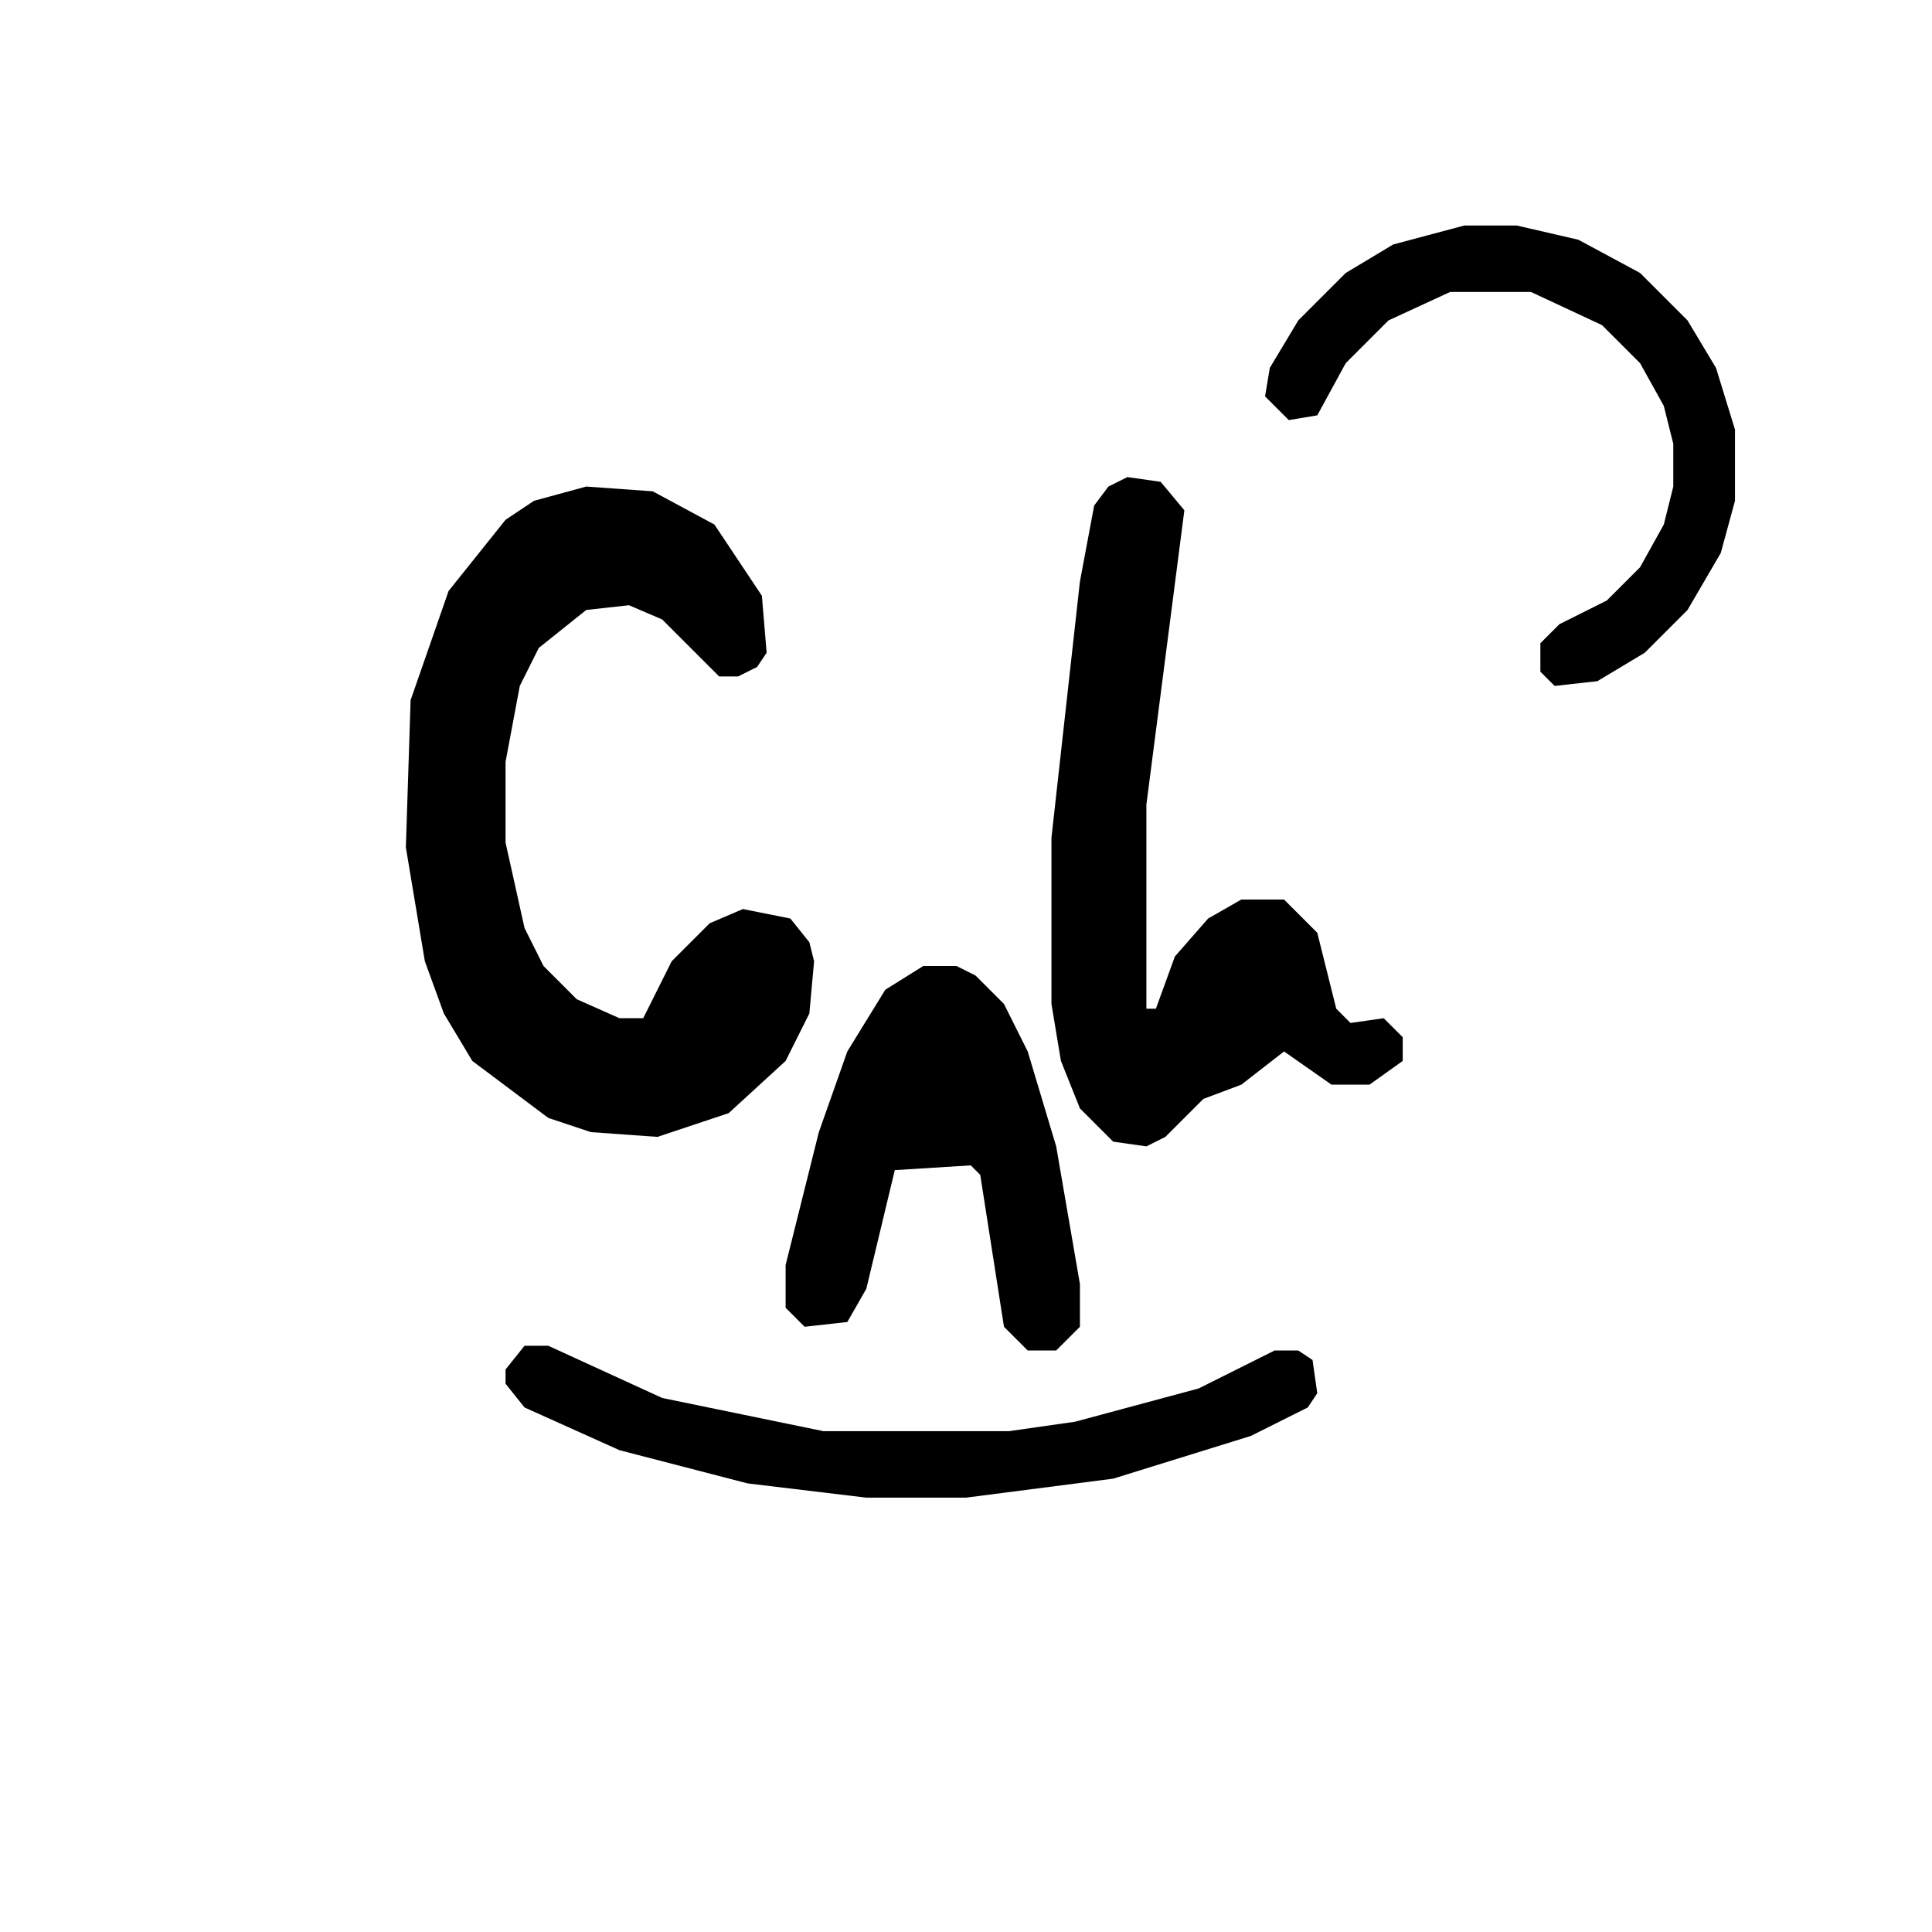 <svg width="407" height="407" xmlns="http://www.w3.org/2000/svg" version="1.1">
 <g>
  <title>Layer 1</title>
  <rect fill="#ffffff" x="-0.498" y="-18.121" width="474" height="504" id="svg_8"/>
  <g id="svg_7">
   <path d="m123.5,102.5l-11,3l-6,4l-12,15l-8,23l-1,31l4,24l4,11l6,10l16,12l9,3l14,1l15,-5l12,-11l5,-10l1,-11l-1,-4l-4,-5l-10,-2l-7,3l-8,8l-6,12l-5,0l-9,-4l-7,-7l-4,-8l-4,-18l0,-17l3,-16l4,-8l10,-8l9,-1l7,3l12,12l4,0l4,-2l2,-3l-1,-12l-10,-15l-13,-7l-14,-1z" fill="#000000" id="svg_2"/>
   <path d="m237.5,100.5l-4,2l-3,4l-3,16l-6,54l0,35l2,12l4,10l7,7l7,1l4,-2l8,-8l8,-3l9,-7l10,7l8,0l7,-5l0,-5l-4,-4l-7,1l-3,-3l-4,-16l-7,-7l-9,0l-7,4l-7,8l-4,11l-2,0l0,-43l8,-62l-5,-6l-7,-1z" fill="#000000" id="svg_3"/>
   <path d="m194.5,203.5l-8,5l-8,13l-6,17l-7,28l0,9l4,4l9,-1l4,-7l6,-25l16,-1l2,2l5,32l5,5l6,0l5,-5l0,-9l-5,-29l-6,-20l-5,-10l-6,-6l-4,-2l-7,0z" fill="#000000" id="svg_4"/>
   <path d="m293.5,51.5l-10,6l-10,10l-6,10l-1,6l5,5l6,-1l6,-11l9,-9l13,-6l17,0l15,7l8,8l5,9l2,8l0,9l-2,8l-5,9l-7,7l-10,5l-4,4l0,6l3,3l9,-1l10,-6l9,-9l7,-12l3,-11l0,-15l-4,-13l-6,-10l-10,-10l-13,-7l-13,-3l-11,0l-15,4z" fill="#000000" id="svg_5"/>
   <path d="m106.5,288.5l0,3l4,5l20,9l27,7l25,3l21,0l31,-4l29,-9l12,-6l2,-3l-1,-7l-3,-2l-5,0l-16,8l-26,7l-14,2l-39,0l-34,-7l-24,-11l-5,0l-4,5z" fill="#000000" id="svg_6"/>
  </g>
 </g>

</svg>